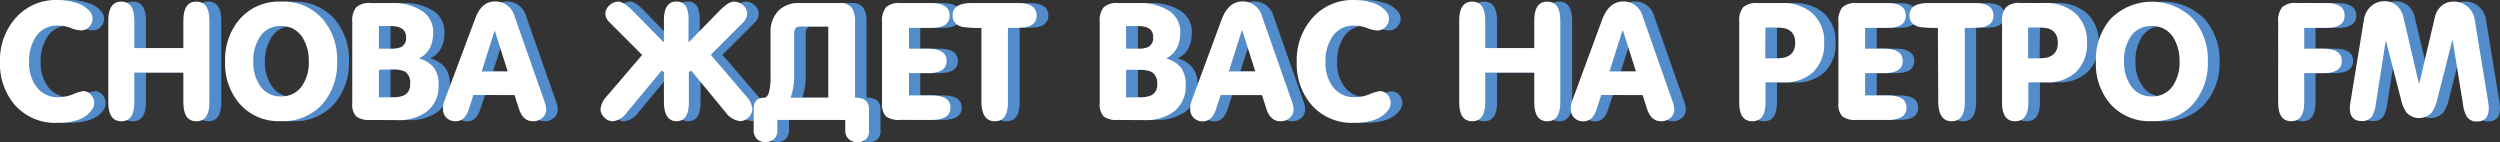 <svg xmlns="http://www.w3.org/2000/svg" viewBox="0 0 384.08 21.85"><rect x="0" y="0" width="384.08" height="21.85" fill="#333333" stroke="none"/><defs><style>.cls-1{fill:#528cca;}.cls-2{fill:#fff;}</style></defs><title>wait</title><g id="Слой_2" data-name="Слой 2"><g id="Слой_1-2" data-name="Слой 1"><path class="cls-1" d="M10.56,18.87a8.23,8.23,0,0,1-6.47-2.71A9.65,9.65,0,0,1,1.78,9.47,9.7,9.7,0,0,1,4.17,2.78,8.2,8.2,0,0,1,10.61,0a9.16,9.16,0,0,1,2.71.39,4.38,4.38,0,0,1,2.29,1.4A1.73,1.73,0,0,1,16,2.85a1.8,1.8,0,0,1-.52,1.27,1.62,1.62,0,0,1-1.23.55,4.49,4.49,0,0,1-1.6-.37,5.45,5.45,0,0,0-2-.37,3.83,3.83,0,0,0-3.4,1.77,6.74,6.74,0,0,0-1,3.86,6,6,0,0,0,1.11,3.74,4,4,0,0,0,3.45,1.62,6.42,6.42,0,0,0,2.19-.44A6,6,0,0,1,14.57,14a1.49,1.49,0,0,1,1.17.55,1.85,1.85,0,0,1,.48,1.24A1.89,1.89,0,0,1,15.83,17Q14.45,18.87,10.56,18.87Z"/><path class="cls-1" d="M22.42,11.15v4.58q0,2.9-2,2.9t-2-2.9V3.15q0-2.9,2-2.9t2,2.9V7.38H30V3.15q0-2.9,2-2.9t2,2.9V15.73q0,2.9-2,2.9t-2-2.9V11.15Z"/><path class="cls-1" d="M36.37,9.46A9.47,9.47,0,0,1,38.64,2.9,8,8,0,0,1,45,.25a8.06,8.06,0,0,1,6.35,2.63,9.5,9.5,0,0,1,2.26,6.58A9.47,9.47,0,0,1,51.31,16,8.14,8.14,0,0,1,45,18.63,8,8,0,0,1,38.64,16,9.38,9.38,0,0,1,36.37,9.46Zm4.33,0a6.25,6.25,0,0,0,1,3.66A3.67,3.67,0,0,0,45,14.86a3.75,3.75,0,0,0,3.27-1.67,6.36,6.36,0,0,0,1-3.68,6.75,6.75,0,0,0-1-3.76A3.75,3.75,0,0,0,45,4a3.69,3.69,0,0,0-3.3,1.74A6.76,6.76,0,0,0,40.7,9.51Z"/><path class="cls-1" d="M58.69,18.43a3.36,3.36,0,0,1-2.17-.53,2.66,2.66,0,0,1-.62-2.05V3.35a3.21,3.21,0,0,1,.62-2.24A3,3,0,0,1,58.74.47h3.35a8,8,0,0,1,4.13,1,3.81,3.81,0,0,1,2.07,3.47q0,2.93-2.12,4V9a4.26,4.26,0,0,1,2.26,1.44,4.34,4.34,0,0,1,.69,2.6,4.89,4.89,0,0,1-1.89,4.16,7.33,7.33,0,0,1-4.5,1.25ZM60,4V7.48h1.77a3.52,3.52,0,0,0,1.7-.29,1.55,1.55,0,0,0,.69-1.48Q64.15,4,61.76,4Zm0,6.72v4.23h2A4.24,4.24,0,0,0,64,14.57a1.75,1.75,0,0,0,.84-1.67A2,2,0,0,0,64,11a4.34,4.34,0,0,0-2-.34Z"/><path class="cls-1" d="M77.86.22a3.07,3.07,0,0,1,3,2.36l4.53,12.9a4.21,4.21,0,0,1,.3,1.28,1.71,1.71,0,0,1-.59,1.35,2.1,2.1,0,0,1-1.43.52q-1.55,0-2.17-1.93l-.67-2.1H74.51l-.74,2.25q-.59,1.79-2,1.79a1.93,1.93,0,0,1-1.4-.53,1.86,1.86,0,0,1-.54-1.39,3.41,3.41,0,0,1,.2-1.18L74.73,2.88Q75.71.22,77.86.22Zm-.12,4.45-2,6.3h4.06l-2-6.3Z"/><path class="cls-1" d="M103.76,11.1l-.34-.27-5.31,6.4a3.16,3.16,0,0,1-2.19,1.4,1.82,1.82,0,0,1-1.32-.58A1.8,1.8,0,0,1,94,16.74a3.43,3.43,0,0,1,1-2l5.39-6.3-4-4q-1-1-1-1a2,2,0,0,1-.59-1.25A1.77,1.77,0,0,1,95.41.82,2,2,0,0,1,96.8.25Q97.61.25,99,1.7l4.72,4.84V3.14q0-2.9,1.89-2.9a1.61,1.61,0,0,1,1.6.93,4.91,4.91,0,0,1,.29,2V6.52l4.72-4.83Q113.7.25,114.54.25a2,2,0,0,1,1.41.57,1.78,1.78,0,0,1,.62,1.35A2,2,0,0,1,116,3.42s-.38.39-1,1l-4,4,5.39,6.3a3.43,3.43,0,0,1,1,2,1.79,1.79,0,0,1-.58,1.31,1.84,1.84,0,0,1-1.32.58,3.2,3.2,0,0,1-2.23-1.38l-5.28-6.4-.35.27v4.63q0,2.89-1.89,2.89t-1.89-2.89Z"/><path class="cls-1" d="M131.64,18.43H121.21V20a1.79,1.79,0,0,1-.49,1.33,1.83,1.83,0,0,1-1.35.49,1.75,1.75,0,0,1-1.32-.49,1.82,1.82,0,0,1-.48-1.33V16.76q0-1.75,1.6-1.75.47,0,.73-.76a9.25,9.25,0,0,0,.26-2.63V5a4.6,4.6,0,0,1,1.18-3.32A4.32,4.32,0,0,1,124.6.47h6.27a2,2,0,0,1,1.84.84,4,4,0,0,1,.42,2.07V15q2.14,0,2.14,1.75V20a1.61,1.61,0,0,1-1.82,1.82A1.7,1.7,0,0,1,131.64,20ZM123.25,15H129V4.08H124.7q-.91,0-.91,1v6.54A10.11,10.11,0,0,1,123.25,15Z"/><path class="cls-1" d="M144.73.47q2.9,0,2.9,1.92t-2.9,1.89h-3.35v3.2h2.88q2.9,0,2.9,1.88t-2.9,1.88h-2.88v3.42h3.47q2.9,0,2.9,1.88t-2.9,1.88h-4.77a3.36,3.36,0,0,1-2.17-.53,2.66,2.66,0,0,1-.62-2.05V3.35a3.21,3.21,0,0,1,.62-2.24,3,3,0,0,1,2.21-.64Z"/><path class="cls-1" d="M152.56,4.28a17.46,17.46,0,0,1-2.76-.12q-1.65-.34-1.65-1.77,0-1.92,2.9-1.92h7.11q2.9,0,2.9,1.92,0,1.43-1.65,1.77a17.47,17.47,0,0,1-2.76.12V15.73q0,2.9-2,2.9t-2.07-2.9Z"/><path class="cls-1" d="M173.52,18.43a3.36,3.36,0,0,1-2.17-.53,2.66,2.66,0,0,1-.62-2.05V3.35a3.21,3.21,0,0,1,.62-2.24,3,3,0,0,1,2.21-.64h3.35a8,8,0,0,1,4.13,1,3.81,3.81,0,0,1,2.07,3.47q0,2.93-2.12,4V9a4.26,4.26,0,0,1,2.26,1.44A4.34,4.34,0,0,1,184,13a4.89,4.89,0,0,1-1.89,4.16,7.33,7.33,0,0,1-4.5,1.25ZM174.82,4V7.48h1.77a3.52,3.52,0,0,0,1.7-.29A1.55,1.55,0,0,0,179,5.71Q179,4,176.59,4Zm0,6.72v4.23h2a4.24,4.24,0,0,0,1.94-.34,1.75,1.75,0,0,0,.84-1.67,2,2,0,0,0-.81-1.87,4.34,4.34,0,0,0-2-.34Z"/><path class="cls-1" d="M192.69.22a3.07,3.07,0,0,1,3,2.36l4.53,12.9a4.21,4.21,0,0,1,.3,1.28,1.71,1.71,0,0,1-.59,1.35,2.1,2.1,0,0,1-1.43.52q-1.55,0-2.17-1.93l-.67-2.1h-6.35l-.74,2.25q-.59,1.79-2,1.79a1.93,1.93,0,0,1-1.4-.53,1.86,1.86,0,0,1-.54-1.39,3.41,3.41,0,0,1,.2-1.18l4.67-12.65Q190.54.22,192.69.22Zm-.12,4.45-2,6.3h4.06l-2-6.3Z"/><path class="cls-1" d="M209.74,18.87a8.23,8.23,0,0,1-6.47-2.71A9.65,9.65,0,0,1,201,9.47a9.7,9.7,0,0,1,2.39-6.69A8.2,8.2,0,0,1,209.79,0a9.16,9.16,0,0,1,2.71.39,4.38,4.38,0,0,1,2.29,1.4,1.73,1.73,0,0,1,.39,1.06,1.8,1.8,0,0,1-.52,1.27,1.62,1.62,0,0,1-1.23.55,4.49,4.49,0,0,1-1.6-.37,5.45,5.45,0,0,0-2-.37,3.83,3.83,0,0,0-3.4,1.77,6.74,6.74,0,0,0-1,3.86,6,6,0,0,0,1.11,3.74,4,4,0,0,0,3.45,1.62,6.42,6.42,0,0,0,2.19-.44,6,6,0,0,1,1.62-.44,1.49,1.49,0,0,1,1.17.55,1.85,1.85,0,0,1,.48,1.24A1.89,1.89,0,0,1,215,17Q213.62,18.87,209.74,18.87Z"/><path class="cls-1" d="M230,11.15v4.58q0,2.9-2,2.9t-2-2.9V3.15q0-2.9,2-2.9t2,2.9V7.38h7.53V3.15q0-2.9,2-2.9t2,2.9V15.73q0,2.9-2,2.9t-2-2.9V11.15Z"/><path class="cls-1" d="M251.17.22a3.07,3.07,0,0,1,3,2.36l4.53,12.9a4.21,4.21,0,0,1,.3,1.28,1.71,1.71,0,0,1-.59,1.35,2.1,2.1,0,0,1-1.43.52q-1.55,0-2.17-1.93l-.67-2.1h-6.35l-.74,2.25q-.59,1.79-2,1.79a1.93,1.93,0,0,1-1.4-.53,1.86,1.86,0,0,1-.54-1.39,3.41,3.41,0,0,1,.2-1.18L248,2.88Q249,.22,251.17.22ZM251,4.68,249,11h4.06l-2-6.3Z"/><path class="cls-1" d="M271,18.63q-2,0-2-2.9V3.34a3.2,3.2,0,0,1,.62-2.24,3,3,0,0,1,2.21-.64h3.69A6.86,6.86,0,0,1,280.18,2,5.74,5.74,0,0,1,282,6.57a5.94,5.94,0,0,1-1.67,4.5,6.35,6.35,0,0,1-4.58,1.6H273v3.06Q273,18.63,271,18.63ZM273,9h1.77q2.81,0,2.8-2.39t-2.8-2.34H273Z"/><path class="cls-1" d="M291.67.47q2.9,0,2.9,1.92t-2.9,1.89h-3.35v3.2h2.88q2.9,0,2.9,1.88t-2.9,1.88h-2.88v3.42h3.47q2.9,0,2.9,1.88t-2.9,1.88H287a3.36,3.36,0,0,1-2.17-.53,2.66,2.66,0,0,1-.62-2.05V3.35a3.21,3.21,0,0,1,.62-2.24,3,3,0,0,1,2.21-.64Z"/><path class="cls-1" d="M299.5,4.28a17.46,17.46,0,0,1-2.76-.12q-1.65-.34-1.65-1.77,0-1.92,2.9-1.92h7.11q2.9,0,2.9,1.92,0,1.43-1.65,1.77a17.47,17.47,0,0,1-2.76.12V15.73q0,2.9-2,2.9t-2.07-2.9Z"/><path class="cls-1" d="M311.35,18.63q-2,0-2-2.9V3.34a3.2,3.2,0,0,1,.62-2.24,3,3,0,0,1,2.21-.64h3.69A6.86,6.86,0,0,1,320.56,2a5.74,5.74,0,0,1,1.85,4.55,5.94,5.94,0,0,1-1.67,4.5,6.35,6.35,0,0,1-4.58,1.6H313.4v3.06Q313.4,18.63,311.35,18.63Zm2-9.67h1.77Q318,9,318,6.57t-2.8-2.34H313.4Z"/><path class="cls-1" d="M323.75,9.46A9.47,9.47,0,0,1,326,2.9a8.92,8.92,0,0,1,12.67,0A9.5,9.5,0,0,1,341,9.46,9.47,9.47,0,0,1,338.69,16a8.14,8.14,0,0,1-6.35,2.61A8,8,0,0,1,326,16,9.38,9.38,0,0,1,323.75,9.46Zm4.33,0a6.25,6.25,0,0,0,1,3.66,3.67,3.67,0,0,0,3.25,1.69,3.75,3.75,0,0,0,3.27-1.67,6.36,6.36,0,0,0,1-3.68,6.75,6.75,0,0,0-1-3.76A3.75,3.75,0,0,0,332.34,4,3.69,3.69,0,0,0,329,5.75,6.76,6.76,0,0,0,328.08,9.51Z"/><path class="cls-1" d="M359.09.47q2.9,0,2.9,1.92t-2.9,1.89h-3.35v3.2h2.88q2.9,0,2.9,1.88t-2.9,1.88h-2.88v4.48q0,2.9-2,2.9t-2-2.9V3.34a3.2,3.2,0,0,1,.62-2.24,3,3,0,0,1,2.21-.64Z"/><path class="cls-1" d="M373.38,12.75h.1l2.37-10.09a3.15,3.15,0,0,1,1-1.74,2.82,2.82,0,0,1,1.88-.68,3.08,3.08,0,0,1,2.12.79,3.32,3.32,0,0,1,1.08,2l2,12.25a9.33,9.33,0,0,1,.15,1.37q0,2-1.84,2a1.68,1.68,0,0,1-1.57-.83,4.91,4.91,0,0,1-.54-1.78L378.59,6.2h-.06l-2.31,9.08a5.89,5.89,0,0,1-.84,2,2.64,2.64,0,0,1-3.89,0,5.61,5.61,0,0,1-.84-2L368.31,6.2h0L366.75,16a4.92,4.92,0,0,1-.54,1.8,1.77,1.77,0,0,1-1.6.8q-1.85,0-1.85-2a12,12,0,0,1,.17-1.37l2-12.25A3.34,3.34,0,0,1,366,1a3,3,0,0,1,2.1-.79,2.79,2.79,0,0,1,1.88.67,3.29,3.29,0,0,1,1,1.75Z"/><path class="cls-2" d="M8.78,18.87a8.23,8.23,0,0,1-6.47-2.71A9.65,9.65,0,0,1,0,9.47,9.7,9.7,0,0,1,2.39,2.78,8.2,8.2,0,0,1,8.83,0a9.16,9.16,0,0,1,2.71.39,4.38,4.38,0,0,1,2.29,1.4,1.73,1.73,0,0,1,.39,1.06,1.8,1.8,0,0,1-.52,1.27,1.62,1.62,0,0,1-1.23.55,4.49,4.49,0,0,1-1.6-.37,5.45,5.45,0,0,0-2-.37,3.83,3.83,0,0,0-3.4,1.77,6.74,6.74,0,0,0-1,3.86,6,6,0,0,0,1.11,3.74A4,4,0,0,0,9,14.94a6.42,6.42,0,0,0,2.19-.44A6,6,0,0,1,12.79,14,1.49,1.49,0,0,1,14,14.6a1.85,1.85,0,0,1,.48,1.24A1.89,1.89,0,0,1,14,17Q12.67,18.87,8.78,18.87Z"/><path class="cls-2" d="M20.64,11.15v4.58q0,2.9-2,2.9t-2-2.9V3.15q0-2.9,2-2.9t2,2.9V7.38h7.53V3.15q0-2.9,2-2.9t2,2.9V15.73q0,2.9-2,2.9t-2-2.9V11.15Z"/><path class="cls-2" d="M34.59,9.46A9.47,9.47,0,0,1,36.86,2.9,8,8,0,0,1,43.18.25a8.06,8.06,0,0,1,6.35,2.63,9.5,9.5,0,0,1,2.26,6.58A9.47,9.47,0,0,1,49.53,16a8.14,8.14,0,0,1-6.35,2.61A8,8,0,0,1,36.86,16,9.38,9.38,0,0,1,34.59,9.46Zm4.33,0a6.25,6.25,0,0,0,1,3.66,3.67,3.67,0,0,0,3.25,1.69,3.75,3.75,0,0,0,3.27-1.67,6.36,6.36,0,0,0,1-3.68,6.75,6.75,0,0,0-1-3.76A3.75,3.75,0,0,0,43.18,4a3.69,3.69,0,0,0-3.3,1.74A6.76,6.76,0,0,0,38.92,9.51Z"/><path class="cls-2" d="M56.91,18.43a3.36,3.36,0,0,1-2.17-.53,2.66,2.66,0,0,1-.62-2.05V3.35a3.21,3.21,0,0,1,.62-2.24A3,3,0,0,1,57,.47h3.35a8,8,0,0,1,4.13,1,3.81,3.81,0,0,1,2.07,3.47q0,2.93-2.12,4V9a4.26,4.26,0,0,1,2.26,1.44,4.34,4.34,0,0,1,.69,2.6,4.89,4.89,0,0,1-1.89,4.16,7.33,7.33,0,0,1-4.5,1.25ZM58.21,4V7.48H60a3.52,3.52,0,0,0,1.7-.29,1.55,1.55,0,0,0,.69-1.48Q62.37,4,60,4Zm0,6.72v4.23h2a4.24,4.24,0,0,0,1.94-.34A1.75,1.75,0,0,0,63,12.89,2,2,0,0,0,62.23,11a4.34,4.34,0,0,0-2-.34Z"/><path class="cls-2" d="M76.08.22a3.07,3.07,0,0,1,3,2.36l4.53,12.9a4.21,4.21,0,0,1,.3,1.28,1.71,1.71,0,0,1-.59,1.35,2.1,2.1,0,0,1-1.43.52q-1.55,0-2.17-1.93l-.67-2.1H72.73L72,16.84q-.59,1.79-2,1.79a1.93,1.93,0,0,1-1.4-.53,1.86,1.86,0,0,1-.54-1.39,3.41,3.41,0,0,1,.2-1.18L73,2.88Q73.94.22,76.08.22ZM76,4.68l-2,6.3H78l-2-6.3Z"/><path class="cls-2" d="M102,11.1l-.34-.27-5.31,6.4a3.16,3.16,0,0,1-2.19,1.4,1.82,1.82,0,0,1-1.32-.58,1.8,1.8,0,0,1-.58-1.31,3.43,3.43,0,0,1,1-2l5.39-6.3-4-4q-1-1-1-1A2,2,0,0,1,93,2.17,1.77,1.77,0,0,1,93.63.82,2,2,0,0,1,95,.25q.81,0,2.24,1.45L102,6.53V3.14q0-2.9,1.89-2.9a1.61,1.61,0,0,1,1.6.93,4.91,4.91,0,0,1,.29,2V6.52l4.72-4.83Q111.92.25,112.76.25a2,2,0,0,1,1.41.57,1.78,1.78,0,0,1,.62,1.35,2,2,0,0,1-.59,1.25s-.38.39-1,1l-4,4,5.39,6.3a3.43,3.43,0,0,1,1,2,1.79,1.79,0,0,1-.58,1.31,1.84,1.84,0,0,1-1.32.58,3.2,3.2,0,0,1-2.23-1.38l-5.28-6.4-.35.27v4.63q0,2.89-1.89,2.89T102,15.73Z"/><path class="cls-2" d="M129.86,18.43H119.43V20a1.79,1.79,0,0,1-.49,1.33,1.83,1.83,0,0,1-1.35.49,1.75,1.75,0,0,1-1.32-.49,1.82,1.82,0,0,1-.48-1.33V16.76q0-1.75,1.6-1.75.47,0,.73-.76a9.25,9.25,0,0,0,.26-2.63V5a4.6,4.6,0,0,1,1.18-3.32A4.32,4.32,0,0,1,122.83.47h6.27a2,2,0,0,1,1.84.84,4,4,0,0,1,.42,2.07V15q2.14,0,2.14,1.75V20a1.61,1.61,0,0,1-1.82,1.82A1.7,1.7,0,0,1,129.86,20ZM121.47,15h5.78V4.08h-4.33q-.91,0-.91,1v6.54A10.11,10.11,0,0,1,121.47,15Z"/><path class="cls-2" d="M143,.47q2.9,0,2.9,1.92T143,4.28h-3.35v3.2h2.88q2.9,0,2.9,1.88t-2.9,1.88h-2.88v3.42h3.47q2.9,0,2.9,1.88t-2.9,1.88H138.3a3.36,3.36,0,0,1-2.17-.53,2.66,2.66,0,0,1-.62-2.05V3.35a3.21,3.21,0,0,1,.62-2.24,3,3,0,0,1,2.21-.64Z"/><path class="cls-2" d="M150.78,4.28A17.46,17.46,0,0,1,148,4.16q-1.65-.34-1.65-1.77,0-1.92,2.9-1.92h7.11q2.9,0,2.9,1.92,0,1.43-1.65,1.77a17.47,17.47,0,0,1-2.76.12V15.73q0,2.9-2,2.9t-2.07-2.9Z"/><path class="cls-2" d="M171.74,18.43a3.36,3.36,0,0,1-2.17-.53,2.66,2.66,0,0,1-.62-2.05V3.35a3.21,3.21,0,0,1,.62-2.24,3,3,0,0,1,2.21-.64h3.35a8,8,0,0,1,4.13,1,3.81,3.81,0,0,1,2.07,3.47q0,2.93-2.12,4V9a4.26,4.26,0,0,1,2.26,1.44,4.34,4.34,0,0,1,.69,2.6,4.89,4.89,0,0,1-1.89,4.16,7.33,7.33,0,0,1-4.5,1.25ZM173,4V7.48h1.77a3.52,3.52,0,0,0,1.7-.29,1.55,1.55,0,0,0,.69-1.48Q177.2,4,174.82,4Zm0,6.72v4.23h2a4.24,4.24,0,0,0,1.94-.34,1.75,1.75,0,0,0,.84-1.67,2,2,0,0,0-.81-1.87,4.34,4.34,0,0,0-2-.34Z"/><path class="cls-2" d="M190.91.22a3.07,3.07,0,0,1,3,2.36l4.53,12.9a4.21,4.21,0,0,1,.3,1.28,1.71,1.71,0,0,1-.59,1.35,2.1,2.1,0,0,1-1.43.52q-1.55,0-2.17-1.93l-.67-2.1h-6.35l-.74,2.25q-.59,1.79-2,1.79a1.93,1.93,0,0,1-1.4-.53,1.86,1.86,0,0,1-.54-1.39,3.41,3.41,0,0,1,.2-1.18l4.67-12.65Q188.77.22,190.91.22Zm-.12,4.45-2,6.3h4.06l-2-6.3Z"/><path class="cls-2" d="M208,18.87a8.23,8.23,0,0,1-6.47-2.71,9.65,9.65,0,0,1-2.31-6.69,9.7,9.7,0,0,1,2.39-6.69A8.2,8.2,0,0,1,208,0a9.16,9.16,0,0,1,2.71.39A4.38,4.38,0,0,1,213,1.8a1.73,1.73,0,0,1,.39,1.06,1.8,1.8,0,0,1-.52,1.27,1.62,1.62,0,0,1-1.23.55,4.49,4.49,0,0,1-1.6-.37,5.45,5.45,0,0,0-2-.37,3.83,3.83,0,0,0-3.4,1.77,6.74,6.74,0,0,0-1,3.86,6,6,0,0,0,1.11,3.74,4,4,0,0,0,3.45,1.62,6.42,6.42,0,0,0,2.19-.44A6,6,0,0,1,212,14a1.49,1.49,0,0,1,1.17.55,1.85,1.85,0,0,1,.48,1.24,1.89,1.89,0,0,1-.39,1.13Q211.85,18.87,208,18.87Z"/><path class="cls-2" d="M228.18,11.15v4.58q0,2.9-2,2.9t-2-2.9V3.15q0-2.9,2-2.9t2,2.9V7.38h7.53V3.15q0-2.9,2-2.9t2,2.9V15.73q0,2.9-2,2.9t-2-2.9V11.15Z"/><path class="cls-2" d="M249.39.22a3.07,3.07,0,0,1,3,2.36l4.53,12.9a4.21,4.21,0,0,1,.3,1.28,1.71,1.71,0,0,1-.59,1.35,2.1,2.1,0,0,1-1.43.52q-1.55,0-2.17-1.93l-.67-2.1H246l-.74,2.25q-.59,1.79-2,1.79a1.93,1.93,0,0,1-1.4-.53,1.86,1.86,0,0,1-.54-1.39,3.41,3.41,0,0,1,.2-1.18l4.67-12.65Q247.25.22,249.39.22Zm-.12,4.45-2,6.3h4.06l-2-6.3Z"/><path class="cls-2" d="M269.2,18.63q-2,0-2-2.9V3.34a3.2,3.2,0,0,1,.62-2.24A3,3,0,0,1,270,.47h3.69A6.86,6.86,0,0,1,278.4,2a5.74,5.74,0,0,1,1.85,4.55,5.94,5.94,0,0,1-1.67,4.5,6.35,6.35,0,0,1-4.58,1.6h-2.76v3.06Q271.24,18.63,269.2,18.63Zm2-9.67H273q2.81,0,2.8-2.39T273,4.23h-1.77Z"/><path class="cls-2" d="M289.89.47q2.9,0,2.9,1.92t-2.9,1.89h-3.35v3.2h2.88q2.9,0,2.9,1.88t-2.9,1.88h-2.88v3.42H290q2.9,0,2.9,1.88T290,18.43h-4.77a3.36,3.36,0,0,1-2.17-.53,2.66,2.66,0,0,1-.62-2.05V3.35a3.21,3.21,0,0,1,.62-2.24,3,3,0,0,1,2.21-.64Z"/><path class="cls-2" d="M297.72,4.28A17.46,17.46,0,0,1,295,4.16q-1.65-.34-1.65-1.77,0-1.92,2.9-1.92h7.11q2.9,0,2.9,1.92,0,1.43-1.65,1.77a17.47,17.47,0,0,1-2.76.12V15.73q0,2.9-2,2.9t-2.07-2.9Z"/><path class="cls-2" d="M309.58,18.63q-2,0-2-2.9V3.34a3.2,3.2,0,0,1,.62-2.24,3,3,0,0,1,2.21-.64h3.69A6.86,6.86,0,0,1,318.78,2a5.74,5.74,0,0,1,1.85,4.55,5.94,5.94,0,0,1-1.67,4.5,6.35,6.35,0,0,1-4.58,1.6h-2.76v3.06Q311.62,18.63,309.58,18.63Zm2-9.67h1.77q2.81,0,2.8-2.39t-2.8-2.34h-1.77Z"/><path class="cls-2" d="M322,9.46a9.47,9.47,0,0,1,2.26-6.56,8.92,8.92,0,0,1,12.67,0,9.5,9.5,0,0,1,2.26,6.58A9.47,9.47,0,0,1,336.91,16a8.14,8.14,0,0,1-6.35,2.61A8,8,0,0,1,324.24,16,9.38,9.38,0,0,1,322,9.46Zm4.33,0a6.25,6.25,0,0,0,1,3.66,3.67,3.67,0,0,0,3.25,1.69,3.75,3.75,0,0,0,3.27-1.67,6.36,6.36,0,0,0,1-3.68,6.75,6.75,0,0,0-1-3.76A3.75,3.75,0,0,0,330.56,4a3.69,3.69,0,0,0-3.3,1.74A6.76,6.76,0,0,0,326.31,9.51Z"/><path class="cls-2" d="M357.31.47q2.9,0,2.9,1.92t-2.9,1.89H354v3.2h2.88q2.9,0,2.9,1.88t-2.9,1.88H354v4.48q0,2.9-2,2.9t-2-2.9V3.34a3.2,3.2,0,0,1,.62-2.24,3,3,0,0,1,2.21-.64Z"/><path class="cls-2" d="M371.6,12.75h.1l2.37-10.09a3.15,3.15,0,0,1,1-1.74A2.82,2.82,0,0,1,377,.25a3.08,3.08,0,0,1,2.12.79,3.32,3.32,0,0,1,1.08,2l2,12.25a9.33,9.33,0,0,1,.15,1.37q0,2-1.84,2a1.68,1.68,0,0,1-1.57-.83,4.91,4.91,0,0,1-.54-1.78L376.81,6.2h-.06l-2.31,9.08a5.89,5.89,0,0,1-.84,2,2.64,2.64,0,0,1-3.89,0,5.61,5.61,0,0,1-.84-2L366.54,6.2h0L365,16a4.92,4.92,0,0,1-.54,1.8,1.77,1.77,0,0,1-1.6.8q-1.85,0-1.85-2a12,12,0,0,1,.17-1.37l2-12.25a3.34,3.34,0,0,1,1.07-2,3,3,0,0,1,2.1-.79,2.79,2.79,0,0,1,1.88.67,3.29,3.29,0,0,1,1,1.75Z"/></g></g></svg>